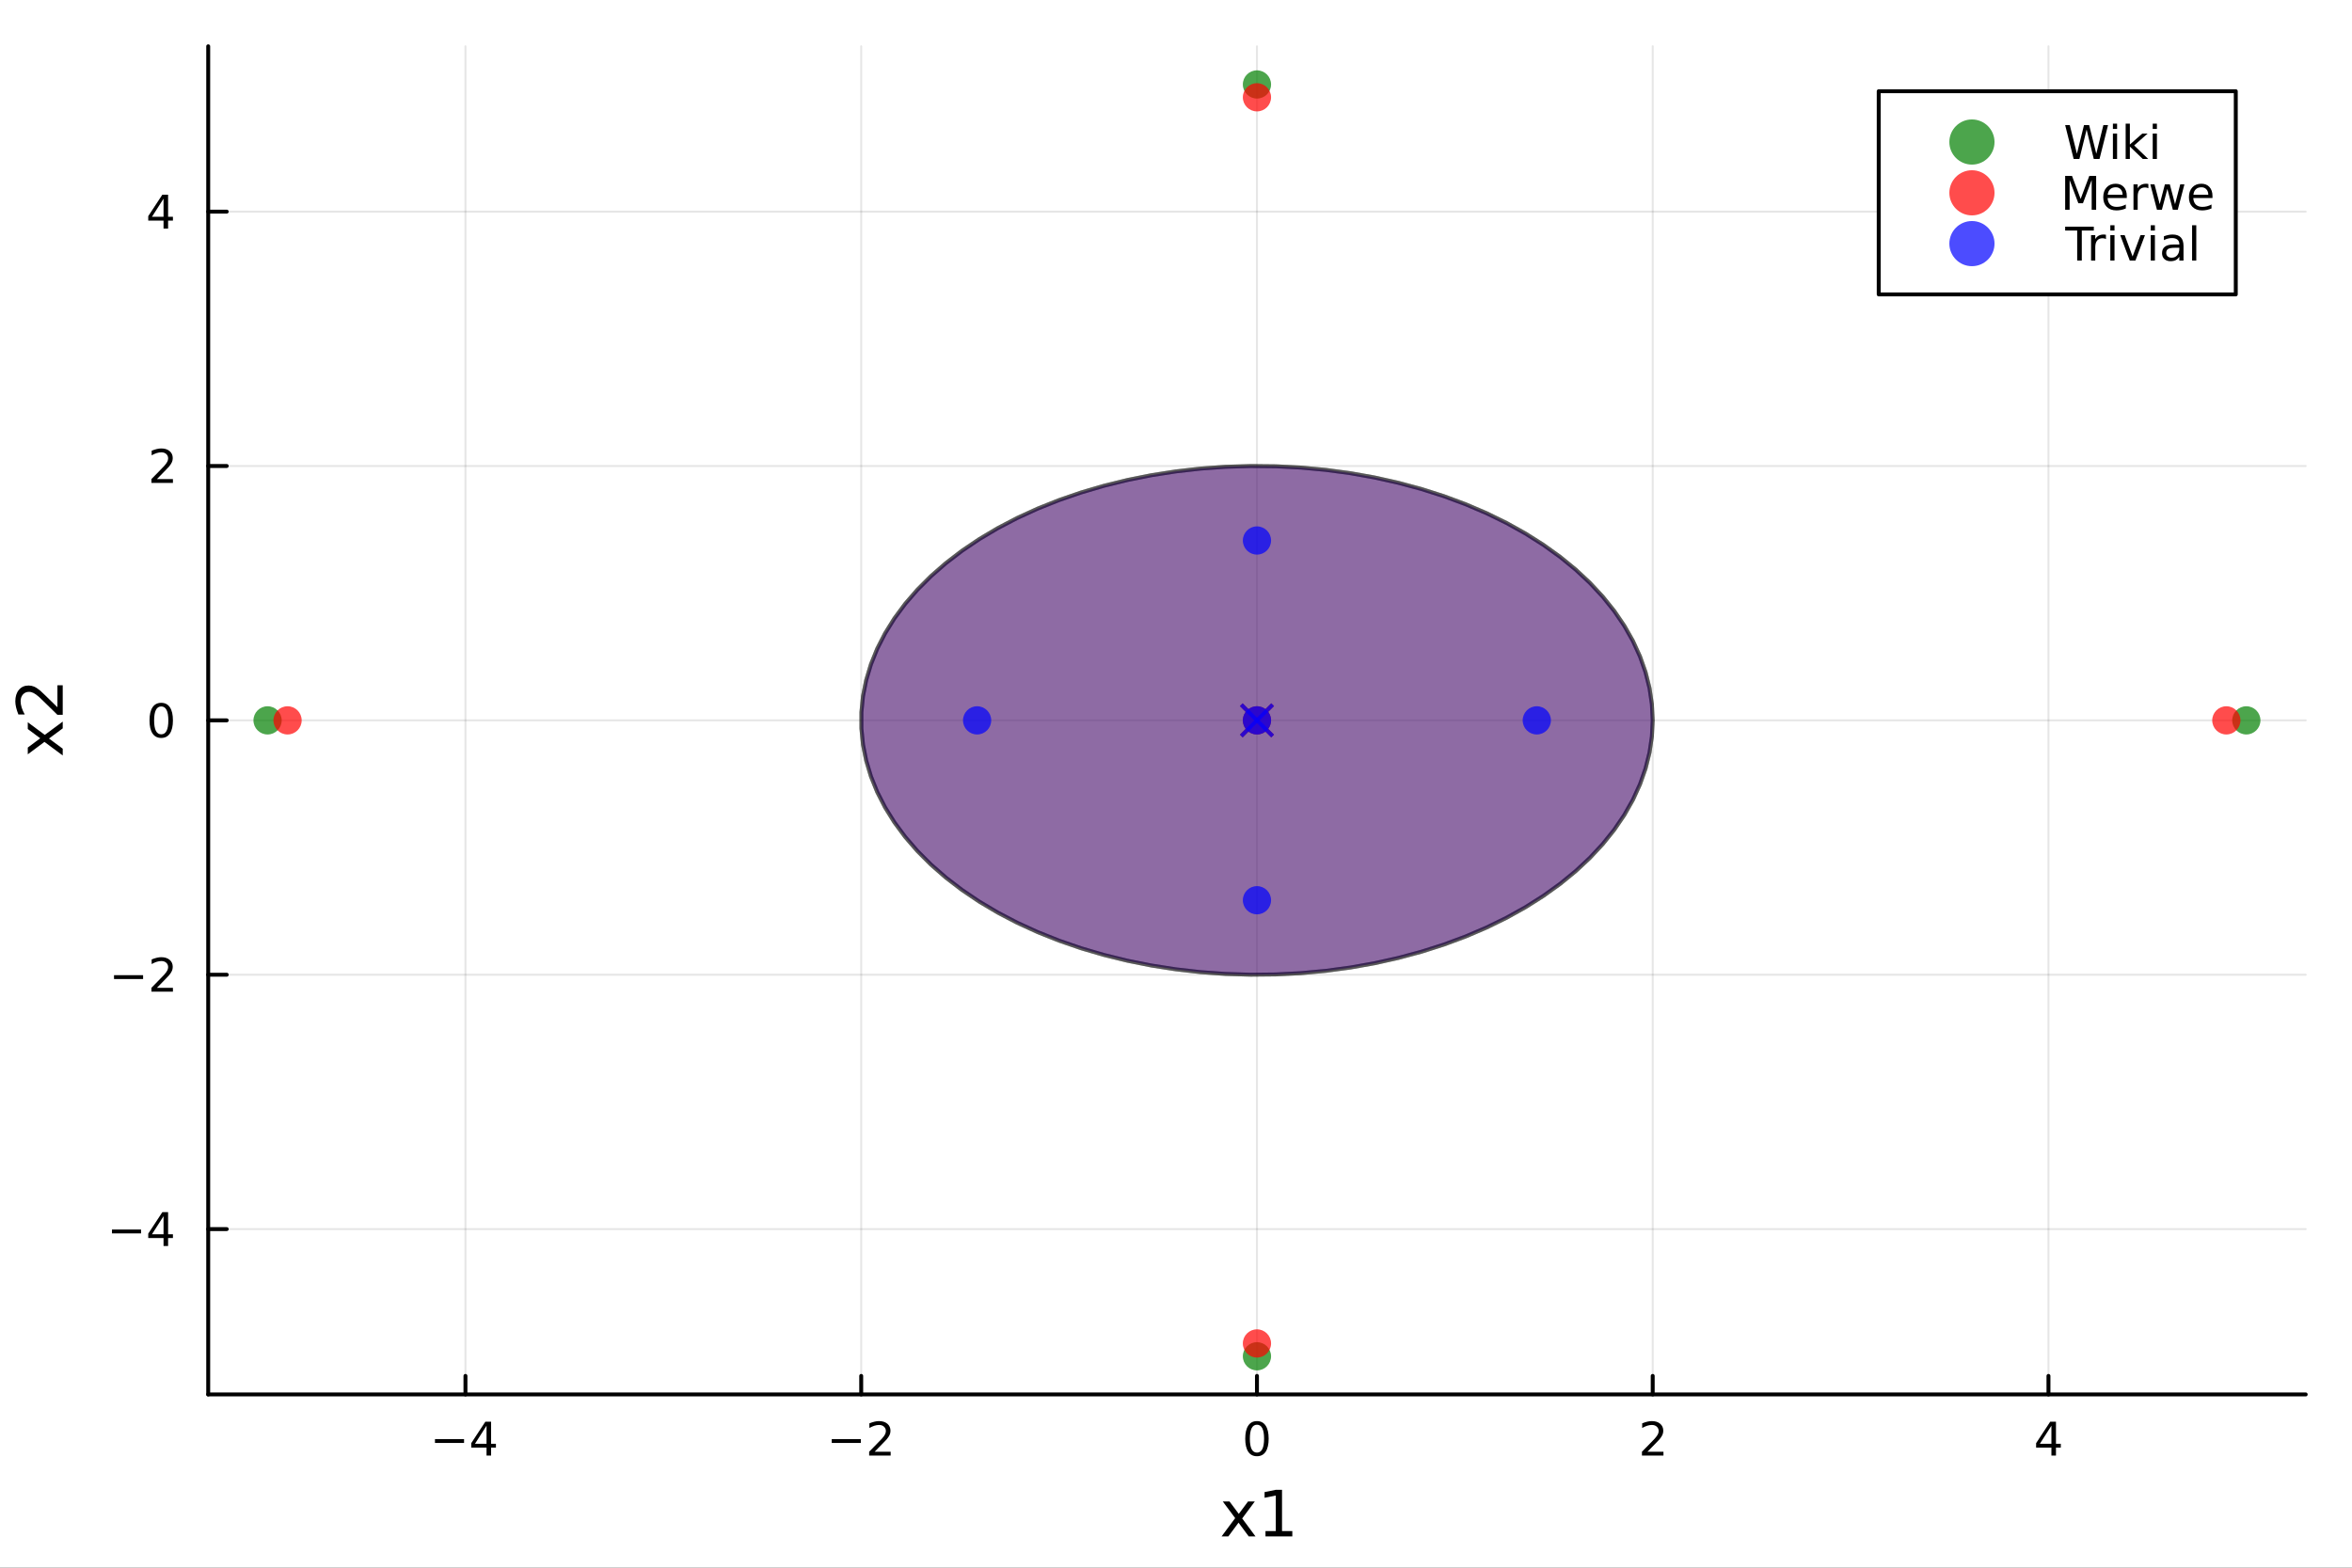 <?xml version="1.0" encoding="utf-8"?>
<svg xmlns="http://www.w3.org/2000/svg" xmlns:xlink="http://www.w3.org/1999/xlink" width="600" height="400" viewBox="0 0 2400 1600">
<rect x="0" y="0" width="2400" height="1600" fill="#333333" stroke="none"/>
<defs>
  <clipPath id="clip410">
    <rect x="0" y="0" width="2400" height="1600"/>
  </clipPath>
</defs>
<path clip-path="url(#clip410)" d="M0 1600 L2400 1600 L2400 0 L0 0  Z" fill="#ffffff" fill-rule="evenodd" fill-opacity="1"/>
<defs>
  <clipPath id="clip411">
    <rect x="480" y="0" width="1681" height="1600"/>
  </clipPath>
</defs>
<path clip-path="url(#clip410)" d="M212.459 1423.18 L2352.76 1423.18 L2352.76 47.244 L212.459 47.244  Z" fill="#ffffff" fill-rule="evenodd" fill-opacity="1"/>
<defs>
  <clipPath id="clip412">
    <rect x="212" y="47" width="2141" height="1377"/>
  </clipPath>
</defs>
<polyline clip-path="url(#clip412)" style="stroke:#000000; stroke-linecap:round; stroke-linejoin:round; stroke-width:2; stroke-opacity:0.1; fill:none" points="474.948,1423.18 474.948,47.244 "/>
<polyline clip-path="url(#clip412)" style="stroke:#000000; stroke-linecap:round; stroke-linejoin:round; stroke-width:2; stroke-opacity:0.1; fill:none" points="878.778,1423.18 878.778,47.244 "/>
<polyline clip-path="url(#clip412)" style="stroke:#000000; stroke-linecap:round; stroke-linejoin:round; stroke-width:2; stroke-opacity:0.1; fill:none" points="1282.61,1423.18 1282.61,47.244 "/>
<polyline clip-path="url(#clip412)" style="stroke:#000000; stroke-linecap:round; stroke-linejoin:round; stroke-width:2; stroke-opacity:0.1; fill:none" points="1686.44,1423.18 1686.44,47.244 "/>
<polyline clip-path="url(#clip412)" style="stroke:#000000; stroke-linecap:round; stroke-linejoin:round; stroke-width:2; stroke-opacity:0.1; fill:none" points="2090.27,1423.18 2090.27,47.244 "/>
<polyline clip-path="url(#clip412)" style="stroke:#000000; stroke-linecap:round; stroke-linejoin:round; stroke-width:2; stroke-opacity:0.1; fill:none" points="212.459,1254.43 2352.76,1254.43 "/>
<polyline clip-path="url(#clip412)" style="stroke:#000000; stroke-linecap:round; stroke-linejoin:round; stroke-width:2; stroke-opacity:0.1; fill:none" points="212.459,994.822 2352.76,994.822 "/>
<polyline clip-path="url(#clip412)" style="stroke:#000000; stroke-linecap:round; stroke-linejoin:round; stroke-width:2; stroke-opacity:0.1; fill:none" points="212.459,735.212 2352.76,735.212 "/>
<polyline clip-path="url(#clip412)" style="stroke:#000000; stroke-linecap:round; stroke-linejoin:round; stroke-width:2; stroke-opacity:0.1; fill:none" points="212.459,475.601 2352.76,475.601 "/>
<polyline clip-path="url(#clip412)" style="stroke:#000000; stroke-linecap:round; stroke-linejoin:round; stroke-width:2; stroke-opacity:0.1; fill:none" points="212.459,215.991 2352.76,215.991 "/>
<polyline clip-path="url(#clip410)" style="stroke:#000000; stroke-linecap:round; stroke-linejoin:round; stroke-width:4; stroke-opacity:1; fill:none" points="212.459,1423.18 2352.76,1423.18 "/>
<polyline clip-path="url(#clip410)" style="stroke:#000000; stroke-linecap:round; stroke-linejoin:round; stroke-width:4; stroke-opacity:1; fill:none" points="474.948,1423.18 474.948,1404.28 "/>
<polyline clip-path="url(#clip410)" style="stroke:#000000; stroke-linecap:round; stroke-linejoin:round; stroke-width:4; stroke-opacity:1; fill:none" points="878.778,1423.18 878.778,1404.28 "/>
<polyline clip-path="url(#clip410)" style="stroke:#000000; stroke-linecap:round; stroke-linejoin:round; stroke-width:4; stroke-opacity:1; fill:none" points="1282.61,1423.18 1282.61,1404.28 "/>
<polyline clip-path="url(#clip410)" style="stroke:#000000; stroke-linecap:round; stroke-linejoin:round; stroke-width:4; stroke-opacity:1; fill:none" points="1686.44,1423.18 1686.44,1404.28 "/>
<polyline clip-path="url(#clip410)" style="stroke:#000000; stroke-linecap:round; stroke-linejoin:round; stroke-width:4; stroke-opacity:1; fill:none" points="2090.27,1423.18 2090.27,1404.28 "/>
<path clip-path="url(#clip410)" d="M443.849 1468.75 L473.525 1468.75 L473.525 1472.69 L443.849 1472.69 L443.849 1468.75 Z" fill="#000000" fill-rule="nonzero" fill-opacity="1" /><path clip-path="url(#clip410)" d="M496.464 1455.09 L484.659 1473.54 L496.464 1473.54 L496.464 1455.09 M495.237 1451.02 L501.117 1451.02 L501.117 1473.54 L506.048 1473.54 L506.048 1477.43 L501.117 1477.43 L501.117 1485.58 L496.464 1485.58 L496.464 1477.43 L480.862 1477.43 L480.862 1472.92 L495.237 1451.02 Z" fill="#000000" fill-rule="nonzero" fill-opacity="1" /><path clip-path="url(#clip410)" d="M848.72 1468.75 L878.396 1468.75 L878.396 1472.69 L848.72 1472.69 L848.72 1468.75 Z" fill="#000000" fill-rule="nonzero" fill-opacity="1" /><path clip-path="url(#clip410)" d="M892.516 1481.64 L908.835 1481.64 L908.835 1485.58 L886.891 1485.58 L886.891 1481.64 Q889.553 1478.89 894.136 1474.26 Q898.743 1469.61 899.923 1468.27 Q902.169 1465.74 903.048 1464.01 Q903.951 1462.25 903.951 1460.56 Q903.951 1457.8 902.007 1456.07 Q900.086 1454.33 896.984 1454.33 Q894.785 1454.33 892.331 1455.09 Q889.9 1455.86 887.123 1457.41 L887.123 1452.69 Q889.947 1451.55 892.4 1450.97 Q894.854 1450.39 896.891 1450.39 Q902.261 1450.39 905.456 1453.08 Q908.65 1455.77 908.65 1460.26 Q908.65 1462.39 907.84 1464.31 Q907.053 1466.2 904.947 1468.8 Q904.368 1469.47 901.266 1472.69 Q898.164 1475.88 892.516 1481.64 Z" fill="#000000" fill-rule="nonzero" fill-opacity="1" /><path clip-path="url(#clip410)" d="M1282.61 1454.1 Q1279 1454.1 1277.17 1457.66 Q1275.36 1461.2 1275.36 1468.33 Q1275.36 1475.44 1277.17 1479.01 Q1279 1482.55 1282.61 1482.55 Q1286.24 1482.55 1288.05 1479.01 Q1289.88 1475.44 1289.88 1468.33 Q1289.88 1461.2 1288.05 1457.66 Q1286.24 1454.1 1282.61 1454.1 M1282.61 1450.39 Q1288.42 1450.39 1291.47 1455 Q1294.55 1459.58 1294.55 1468.33 Q1294.55 1477.06 1291.47 1481.67 Q1288.42 1486.25 1282.61 1486.25 Q1276.8 1486.25 1273.72 1481.67 Q1270.66 1477.06 1270.66 1468.33 Q1270.66 1459.58 1273.72 1455 Q1276.8 1450.39 1282.61 1450.39 Z" fill="#000000" fill-rule="nonzero" fill-opacity="1" /><path clip-path="url(#clip410)" d="M1681.09 1481.64 L1697.41 1481.64 L1697.41 1485.58 L1675.46 1485.58 L1675.46 1481.64 Q1678.13 1478.89 1682.71 1474.26 Q1687.32 1469.61 1688.5 1468.27 Q1690.74 1465.74 1691.62 1464.01 Q1692.52 1462.25 1692.52 1460.56 Q1692.52 1457.8 1690.58 1456.07 Q1688.66 1454.33 1685.56 1454.33 Q1683.36 1454.33 1680.9 1455.09 Q1678.47 1455.86 1675.7 1457.41 L1675.7 1452.69 Q1678.52 1451.55 1680.97 1450.97 Q1683.43 1450.39 1685.46 1450.39 Q1690.84 1450.39 1694.03 1453.08 Q1697.22 1455.77 1697.22 1460.26 Q1697.22 1462.39 1696.41 1464.31 Q1695.63 1466.2 1693.52 1468.8 Q1692.94 1469.47 1689.84 1472.69 Q1686.74 1475.88 1681.09 1481.64 Z" fill="#000000" fill-rule="nonzero" fill-opacity="1" /><path clip-path="url(#clip410)" d="M2093.28 1455.09 L2081.47 1473.54 L2093.28 1473.54 L2093.28 1455.09 M2092.05 1451.02 L2097.93 1451.02 L2097.93 1473.54 L2102.86 1473.54 L2102.86 1477.43 L2097.93 1477.43 L2097.93 1485.58 L2093.28 1485.58 L2093.28 1477.43 L2077.67 1477.43 L2077.67 1472.92 L2092.05 1451.02 Z" fill="#000000" fill-rule="nonzero" fill-opacity="1" /><path clip-path="url(#clip410)" d="M1280.43 1532.4 L1267.54 1549.74 L1281.1 1568.04 L1274.19 1568.04 L1263.81 1554.04 L1253.44 1568.04 L1246.53 1568.04 L1260.38 1549.39 L1247.71 1532.4 L1254.61 1532.4 L1264.07 1545.1 L1273.52 1532.4 L1280.43 1532.4 Z" fill="#000000" fill-rule="nonzero" fill-opacity="1" /><path clip-path="url(#clip410)" d="M1291.31 1562.63 L1301.82 1562.63 L1301.82 1526.38 L1290.39 1528.67 L1290.39 1522.82 L1301.75 1520.52 L1308.18 1520.52 L1308.18 1562.63 L1318.69 1562.63 L1318.69 1568.04 L1291.31 1568.04 L1291.31 1562.63 Z" fill="#000000" fill-rule="nonzero" fill-opacity="1" /><polyline clip-path="url(#clip410)" style="stroke:#000000; stroke-linecap:round; stroke-linejoin:round; stroke-width:4; stroke-opacity:1; fill:none" points="212.459,1423.18 212.459,47.244 "/>
<polyline clip-path="url(#clip410)" style="stroke:#000000; stroke-linecap:round; stroke-linejoin:round; stroke-width:4; stroke-opacity:1; fill:none" points="212.459,1254.43 231.357,1254.43 "/>
<polyline clip-path="url(#clip410)" style="stroke:#000000; stroke-linecap:round; stroke-linejoin:round; stroke-width:4; stroke-opacity:1; fill:none" points="212.459,994.822 231.357,994.822 "/>
<polyline clip-path="url(#clip410)" style="stroke:#000000; stroke-linecap:round; stroke-linejoin:round; stroke-width:4; stroke-opacity:1; fill:none" points="212.459,735.212 231.357,735.212 "/>
<polyline clip-path="url(#clip410)" style="stroke:#000000; stroke-linecap:round; stroke-linejoin:round; stroke-width:4; stroke-opacity:1; fill:none" points="212.459,475.601 231.357,475.601 "/>
<polyline clip-path="url(#clip410)" style="stroke:#000000; stroke-linecap:round; stroke-linejoin:round; stroke-width:4; stroke-opacity:1; fill:none" points="212.459,215.991 231.357,215.991 "/>
<path clip-path="url(#clip410)" d="M114.26 1254.88 L143.936 1254.88 L143.936 1258.82 L114.26 1258.82 L114.26 1254.88 Z" fill="#000000" fill-rule="nonzero" fill-opacity="1" /><path clip-path="url(#clip410)" d="M166.876 1241.23 L155.07 1259.68 L166.876 1259.68 L166.876 1241.23 M165.649 1237.15 L171.528 1237.15 L171.528 1259.68 L176.459 1259.68 L176.459 1263.56 L171.528 1263.56 L171.528 1271.71 L166.876 1271.71 L166.876 1263.56 L151.274 1263.56 L151.274 1259.05 L165.649 1237.15 Z" fill="#000000" fill-rule="nonzero" fill-opacity="1" /><path clip-path="url(#clip410)" d="M116.343 995.274 L146.019 995.274 L146.019 999.209 L116.343 999.209 L116.343 995.274 Z" fill="#000000" fill-rule="nonzero" fill-opacity="1" /><path clip-path="url(#clip410)" d="M160.14 1008.17 L176.459 1008.17 L176.459 1012.1 L154.515 1012.1 L154.515 1008.17 Q157.177 1005.41 161.76 1000.78 Q166.366 996.13 167.547 994.788 Q169.792 992.265 170.672 990.529 Q171.575 988.769 171.575 987.079 Q171.575 984.325 169.63 982.589 Q167.709 980.853 164.607 980.853 Q162.408 980.853 159.954 981.617 Q157.524 982.38 154.746 983.931 L154.746 979.209 Q157.57 978.075 160.024 977.496 Q162.477 976.917 164.515 976.917 Q169.885 976.917 173.079 979.603 Q176.274 982.288 176.274 986.779 Q176.274 988.908 175.464 990.829 Q174.677 992.728 172.57 995.32 Q171.991 995.991 168.889 999.209 Q165.788 1002.4 160.14 1008.17 Z" fill="#000000" fill-rule="nonzero" fill-opacity="1" /><path clip-path="url(#clip410)" d="M164.515 721.011 Q160.903 721.011 159.075 724.575 Q157.269 728.117 157.269 735.247 Q157.269 742.353 159.075 745.918 Q160.903 749.46 164.515 749.46 Q168.149 749.46 169.954 745.918 Q171.783 742.353 171.783 735.247 Q171.783 728.117 169.954 724.575 Q168.149 721.011 164.515 721.011 M164.515 717.307 Q170.325 717.307 173.38 721.913 Q176.459 726.497 176.459 735.247 Q176.459 743.973 173.38 748.58 Q170.325 753.163 164.515 753.163 Q158.704 753.163 155.626 748.58 Q152.57 743.973 152.57 735.247 Q152.57 726.497 155.626 721.913 Q158.704 717.307 164.515 717.307 Z" fill="#000000" fill-rule="nonzero" fill-opacity="1" /><path clip-path="url(#clip410)" d="M160.14 488.946 L176.459 488.946 L176.459 492.881 L154.515 492.881 L154.515 488.946 Q157.177 486.192 161.76 481.562 Q166.366 476.909 167.547 475.567 Q169.792 473.044 170.672 471.307 Q171.575 469.548 171.575 467.858 Q171.575 465.104 169.63 463.368 Q167.709 461.632 164.607 461.632 Q162.408 461.632 159.954 462.396 Q157.524 463.159 154.746 464.71 L154.746 459.988 Q157.57 458.854 160.024 458.275 Q162.477 457.696 164.515 457.696 Q169.885 457.696 173.079 460.382 Q176.274 463.067 176.274 467.558 Q176.274 469.687 175.464 471.608 Q174.677 473.507 172.57 476.099 Q171.991 476.77 168.889 479.988 Q165.788 483.182 160.14 488.946 Z" fill="#000000" fill-rule="nonzero" fill-opacity="1" /><path clip-path="url(#clip410)" d="M166.876 202.785 L155.07 221.234 L166.876 221.234 L166.876 202.785 M165.649 198.711 L171.528 198.711 L171.528 221.234 L176.459 221.234 L176.459 225.123 L171.528 225.123 L171.528 233.271 L166.876 233.271 L166.876 225.123 L151.274 225.123 L151.274 220.609 L165.649 198.711 Z" fill="#000000" fill-rule="nonzero" fill-opacity="1" /><path clip-path="url(#clip410)" d="M28.356 737.138 L45.703 750.028 L64.004 736.469 L64.004 743.376 L50 753.752 L64.004 764.128 L64.004 771.035 L45.353 757.19 L28.356 769.857 L28.356 762.951 L41.056 753.497 L28.356 744.044 L28.356 737.138 Z" fill="#000000" fill-rule="nonzero" fill-opacity="1" /><path clip-path="url(#clip410)" d="M58.593 721.828 L58.593 699.389 L64.004 699.389 L64.004 729.562 L58.593 729.562 Q54.806 725.902 48.44 719.6 Q42.042 713.266 40.196 711.643 Q36.727 708.556 34.34 707.346 Q31.921 706.105 29.598 706.105 Q25.81 706.105 23.423 708.778 Q21.036 711.42 21.036 715.685 Q21.036 718.709 22.086 722.083 Q23.136 725.425 25.269 729.244 L18.776 729.244 Q17.216 725.361 16.421 721.987 Q15.625 718.613 15.625 715.812 Q15.625 708.428 19.317 704.036 Q23.009 699.644 29.184 699.644 Q32.112 699.644 34.754 700.758 Q37.364 701.84 40.928 704.736 Q41.852 705.532 46.276 709.797 Q50.668 714.062 58.593 721.828 Z" fill="#000000" fill-rule="nonzero" fill-opacity="1" /><circle clip-path="url(#clip412)" cx="1282.61" cy="735.212" r="14.4" fill="#008000" fill-rule="evenodd" fill-opacity="0.7" stroke="none"/>
<circle clip-path="url(#clip412)" cx="2292.18" cy="735.212" r="14.4" fill="#008000" fill-rule="evenodd" fill-opacity="0.7" stroke="none"/>
<circle clip-path="url(#clip412)" cx="1282.61" cy="86.186" r="14.4" fill="#008000" fill-rule="evenodd" fill-opacity="0.7" stroke="none"/>
<circle clip-path="url(#clip412)" cx="273.033" cy="735.212" r="14.4" fill="#008000" fill-rule="evenodd" fill-opacity="0.7" stroke="none"/>
<circle clip-path="url(#clip412)" cx="1282.61" cy="1384.24" r="14.4" fill="#008000" fill-rule="evenodd" fill-opacity="0.7" stroke="none"/>
<path clip-path="url(#clip412)" d="M1686.44 735.212 L1685.62 718.746 L1683.19 702.347 L1679.14 686.08 L1673.49 670.011 L1666.27 654.205 L1657.51 638.724 L1647.24 623.633 L1635.49 608.99 L1622.33 594.856 L1607.8 581.287 L1591.96 568.338 L1574.87 556.06 L1556.61 544.504 L1537.24 533.716 L1516.85 523.739 L1495.52 514.614 L1473.32 506.377 L1450.36 499.062 L1426.73 492.697 L1402.51 487.309 L1377.81 482.919 L1352.73 479.546 L1327.37 477.201 L1301.82 475.896 L1276.2 475.634 L1250.6 476.418 L1225.14 478.244 L1199.9 481.105 L1175 484.988 L1150.53 489.88 L1126.59 495.759 L1103.28 502.603 L1080.69 510.383 L1058.92 519.068 L1038.04 528.624 L1018.16 539.011 L999.331 550.189 L981.648 562.112 L965.176 574.731 L949.982 587.997 L936.128 601.856 L923.669 616.252 L912.656 631.126 L903.132 646.42 L895.136 662.071 L888.7 678.017 L883.85 694.193 L880.606 710.534 L878.981 726.975 L878.981 743.449 L880.606 759.89 L883.85 776.231 L888.7 792.407 L895.136 808.353 L903.132 824.004 L912.656 839.298 L923.669 854.172 L936.128 868.568 L949.982 882.427 L965.176 895.693 L981.648 908.312 L999.331 920.235 L1018.16 931.413 L1038.04 941.8 L1058.92 951.356 L1080.69 960.041 L1103.28 967.821 L1126.59 974.665 L1150.53 980.544 L1175 985.436 L1199.9 989.319 L1225.14 992.18 L1250.6 994.006 L1276.2 994.79 L1301.82 994.528 L1327.37 993.223 L1352.73 990.878 L1377.81 987.504 L1402.51 983.115 L1426.73 977.727 L1450.36 971.362 L1473.32 964.047 L1495.52 955.81 L1516.85 946.684 L1537.24 936.708 L1556.61 925.92 L1574.87 914.364 L1591.96 902.086 L1607.8 889.137 L1622.33 875.568 L1635.49 861.434 L1647.24 846.791 L1657.51 831.699 L1666.27 816.219 L1673.49 800.413 L1679.14 784.344 L1683.19 768.077 L1685.62 751.677 L1686.44 735.212 L1686.44 735.212  Z" fill="#008000" fill-rule="evenodd" fill-opacity="0.3"/>
<polyline clip-path="url(#clip412)" style="stroke:#000000; stroke-linecap:round; stroke-linejoin:round; stroke-width:4; stroke-opacity:0.3; fill:none" points="1686.44,735.212 1685.62,718.746 1683.19,702.347 1679.14,686.08 1673.49,670.011 1666.27,654.205 1657.51,638.724 1647.24,623.633 1635.49,608.99 1622.33,594.856 1607.8,581.287 1591.96,568.338 1574.87,556.06 1556.61,544.504 1537.24,533.716 1516.85,523.739 1495.52,514.614 1473.32,506.377 1450.36,499.062 1426.73,492.697 1402.51,487.309 1377.81,482.919 1352.73,479.546 1327.37,477.201 1301.82,475.896 1276.2,475.634 1250.6,476.418 1225.14,478.244 1199.9,481.105 1175,484.988 1150.53,489.88 1126.59,495.759 1103.28,502.603 1080.69,510.383 1058.92,519.068 1038.04,528.624 1018.16,539.011 999.331,550.189 981.648,562.112 965.176,574.731 949.982,587.997 936.128,601.856 923.669,616.252 912.656,631.126 903.132,646.42 895.136,662.071 888.7,678.017 883.85,694.193 880.606,710.534 878.981,726.975 878.981,743.449 880.606,759.89 883.85,776.231 888.7,792.407 895.136,808.353 903.132,824.004 912.656,839.298 923.669,854.172 936.128,868.568 949.982,882.427 965.176,895.693 981.648,908.312 999.331,920.235 1018.16,931.413 1038.04,941.8 1058.92,951.356 1080.69,960.041 1103.28,967.821 1126.59,974.665 1150.53,980.544 1175,985.436 1199.9,989.319 1225.14,992.18 1250.6,994.006 1276.2,994.79 1301.82,994.528 1327.37,993.223 1352.73,990.878 1377.81,987.504 1402.51,983.115 1426.73,977.727 1450.36,971.362 1473.32,964.047 1495.52,955.81 1516.85,946.684 1537.24,936.708 1556.61,925.92 1574.87,914.364 1591.96,902.086 1607.8,889.137 1622.33,875.568 1635.49,861.434 1647.24,846.791 1657.51,831.699 1666.27,816.219 1673.49,800.413 1679.14,784.344 1683.19,768.077 1685.62,751.677 1686.44,735.212 "/>
<line clip-path="url(#clip412)" x1="1282.61" y1="735.212" x2="1266.61" y2="719.212" style="stroke:#008000; stroke-width:4; stroke-opacity:0.7"/>
<line clip-path="url(#clip412)" x1="1282.61" y1="735.212" x2="1266.61" y2="751.212" style="stroke:#008000; stroke-width:4; stroke-opacity:0.7"/>
<line clip-path="url(#clip412)" x1="1282.61" y1="735.212" x2="1298.61" y2="751.212" style="stroke:#008000; stroke-width:4; stroke-opacity:0.7"/>
<line clip-path="url(#clip412)" x1="1282.61" y1="735.212" x2="1298.61" y2="719.212" style="stroke:#008000; stroke-width:4; stroke-opacity:0.7"/>
<circle clip-path="url(#clip412)" cx="1282.61" cy="735.212" r="14.4" fill="#ff0000" fill-rule="evenodd" fill-opacity="0.7" stroke="none"/>
<circle clip-path="url(#clip412)" cx="2271.78" cy="735.212" r="14.4" fill="#ff0000" fill-rule="evenodd" fill-opacity="0.7" stroke="none"/>
<circle clip-path="url(#clip412)" cx="1282.61" cy="99.299" r="14.4" fill="#ff0000" fill-rule="evenodd" fill-opacity="0.7" stroke="none"/>
<circle clip-path="url(#clip412)" cx="293.431" cy="735.212" r="14.4" fill="#ff0000" fill-rule="evenodd" fill-opacity="0.7" stroke="none"/>
<circle clip-path="url(#clip412)" cx="1282.61" cy="1371.13" r="14.4" fill="#ff0000" fill-rule="evenodd" fill-opacity="0.7" stroke="none"/>
<path clip-path="url(#clip412)" d="M1686.44 735.212 L1685.62 718.746 L1683.19 702.347 L1679.14 686.08 L1673.49 670.011 L1666.27 654.205 L1657.51 638.724 L1647.24 623.633 L1635.49 608.99 L1622.33 594.856 L1607.8 581.287 L1591.96 568.338 L1574.87 556.06 L1556.61 544.504 L1537.24 533.716 L1516.85 523.739 L1495.52 514.614 L1473.32 506.377 L1450.36 499.062 L1426.73 492.697 L1402.51 487.309 L1377.81 482.919 L1352.73 479.546 L1327.37 477.201 L1301.82 475.896 L1276.2 475.634 L1250.6 476.418 L1225.14 478.244 L1199.9 481.105 L1175 484.988 L1150.53 489.88 L1126.59 495.759 L1103.28 502.603 L1080.69 510.383 L1058.92 519.068 L1038.04 528.624 L1018.16 539.011 L999.331 550.189 L981.648 562.112 L965.176 574.731 L949.982 587.997 L936.128 601.856 L923.669 616.252 L912.656 631.126 L903.132 646.42 L895.136 662.071 L888.7 678.017 L883.85 694.193 L880.606 710.534 L878.981 726.975 L878.981 743.449 L880.606 759.89 L883.85 776.231 L888.7 792.407 L895.136 808.353 L903.132 824.004 L912.656 839.298 L923.669 854.172 L936.128 868.568 L949.982 882.427 L965.176 895.693 L981.648 908.312 L999.331 920.235 L1018.16 931.413 L1038.04 941.8 L1058.92 951.356 L1080.69 960.041 L1103.28 967.821 L1126.59 974.665 L1150.53 980.544 L1175 985.436 L1199.9 989.319 L1225.14 992.18 L1250.6 994.006 L1276.2 994.79 L1301.82 994.528 L1327.37 993.223 L1352.73 990.878 L1377.81 987.504 L1402.51 983.115 L1426.73 977.727 L1450.36 971.362 L1473.32 964.047 L1495.52 955.81 L1516.85 946.684 L1537.24 936.708 L1556.61 925.92 L1574.87 914.364 L1591.96 902.086 L1607.8 889.137 L1622.33 875.568 L1635.49 861.434 L1647.24 846.791 L1657.51 831.699 L1666.27 816.219 L1673.49 800.413 L1679.14 784.344 L1683.19 768.077 L1685.62 751.677 L1686.44 735.212 L1686.44 735.212  Z" fill="#ff0000" fill-rule="evenodd" fill-opacity="0.3"/>
<polyline clip-path="url(#clip412)" style="stroke:#000000; stroke-linecap:round; stroke-linejoin:round; stroke-width:4; stroke-opacity:0.3; fill:none" points="1686.44,735.212 1685.62,718.746 1683.19,702.347 1679.14,686.08 1673.49,670.011 1666.27,654.205 1657.51,638.724 1647.24,623.633 1635.49,608.99 1622.33,594.856 1607.8,581.287 1591.96,568.338 1574.87,556.06 1556.61,544.504 1537.24,533.716 1516.85,523.739 1495.52,514.614 1473.32,506.377 1450.36,499.062 1426.73,492.697 1402.51,487.309 1377.81,482.919 1352.73,479.546 1327.37,477.201 1301.82,475.896 1276.2,475.634 1250.6,476.418 1225.14,478.244 1199.9,481.105 1175,484.988 1150.53,489.88 1126.59,495.759 1103.28,502.603 1080.69,510.383 1058.92,519.068 1038.04,528.624 1018.16,539.011 999.331,550.189 981.648,562.112 965.176,574.731 949.982,587.997 936.128,601.856 923.669,616.252 912.656,631.126 903.132,646.42 895.136,662.071 888.7,678.017 883.85,694.193 880.606,710.534 878.981,726.975 878.981,743.449 880.606,759.89 883.85,776.231 888.7,792.407 895.136,808.353 903.132,824.004 912.656,839.298 923.669,854.172 936.128,868.568 949.982,882.427 965.176,895.693 981.648,908.312 999.331,920.235 1018.16,931.413 1038.04,941.8 1058.92,951.356 1080.69,960.041 1103.28,967.821 1126.59,974.665 1150.53,980.544 1175,985.436 1199.9,989.319 1225.14,992.18 1250.6,994.006 1276.2,994.79 1301.82,994.528 1327.37,993.223 1352.73,990.878 1377.81,987.504 1402.51,983.115 1426.73,977.727 1450.36,971.362 1473.32,964.047 1495.52,955.81 1516.85,946.684 1537.24,936.708 1556.61,925.92 1574.87,914.364 1591.96,902.086 1607.8,889.137 1622.33,875.568 1635.49,861.434 1647.24,846.791 1657.51,831.699 1666.27,816.219 1673.49,800.413 1679.14,784.344 1683.19,768.077 1685.62,751.677 1686.44,735.212 "/>
<line clip-path="url(#clip412)" x1="1282.61" y1="735.212" x2="1266.61" y2="719.212" style="stroke:#ff0000; stroke-width:4; stroke-opacity:0.7"/>
<line clip-path="url(#clip412)" x1="1282.61" y1="735.212" x2="1266.61" y2="751.212" style="stroke:#ff0000; stroke-width:4; stroke-opacity:0.7"/>
<line clip-path="url(#clip412)" x1="1282.61" y1="735.212" x2="1298.61" y2="751.212" style="stroke:#ff0000; stroke-width:4; stroke-opacity:0.7"/>
<line clip-path="url(#clip412)" x1="1282.61" y1="735.212" x2="1298.61" y2="719.212" style="stroke:#ff0000; stroke-width:4; stroke-opacity:0.7"/>
<circle clip-path="url(#clip412)" cx="1282.61" cy="735.212" r="14.4" fill="#0000ff" fill-rule="evenodd" fill-opacity="0.7" stroke="none"/>
<circle clip-path="url(#clip412)" cx="1568.16" cy="735.212" r="14.4" fill="#0000ff" fill-rule="evenodd" fill-opacity="0.7" stroke="none"/>
<circle clip-path="url(#clip412)" cx="1282.61" cy="551.64" r="14.4" fill="#0000ff" fill-rule="evenodd" fill-opacity="0.7" stroke="none"/>
<circle clip-path="url(#clip412)" cx="997.057" cy="735.212" r="14.4" fill="#0000ff" fill-rule="evenodd" fill-opacity="0.7" stroke="none"/>
<circle clip-path="url(#clip412)" cx="1282.61" cy="918.784" r="14.4" fill="#0000ff" fill-rule="evenodd" fill-opacity="0.7" stroke="none"/>
<path clip-path="url(#clip412)" d="M1686.44 735.212 L1685.62 718.746 L1683.19 702.347 L1679.14 686.08 L1673.49 670.011 L1666.27 654.205 L1657.51 638.724 L1647.24 623.633 L1635.49 608.99 L1622.33 594.856 L1607.8 581.287 L1591.96 568.338 L1574.87 556.06 L1556.61 544.504 L1537.24 533.716 L1516.85 523.739 L1495.52 514.614 L1473.32 506.377 L1450.36 499.062 L1426.73 492.697 L1402.51 487.309 L1377.81 482.919 L1352.73 479.546 L1327.37 477.201 L1301.82 475.896 L1276.2 475.634 L1250.6 476.418 L1225.14 478.244 L1199.9 481.105 L1175 484.988 L1150.53 489.88 L1126.59 495.759 L1103.28 502.603 L1080.69 510.383 L1058.92 519.068 L1038.04 528.624 L1018.16 539.011 L999.331 550.189 L981.648 562.112 L965.176 574.731 L949.982 587.997 L936.128 601.856 L923.669 616.252 L912.656 631.126 L903.132 646.42 L895.136 662.071 L888.7 678.017 L883.85 694.193 L880.606 710.534 L878.981 726.975 L878.981 743.449 L880.606 759.89 L883.85 776.231 L888.7 792.407 L895.136 808.353 L903.132 824.004 L912.656 839.298 L923.669 854.172 L936.128 868.568 L949.982 882.427 L965.176 895.693 L981.648 908.312 L999.331 920.235 L1018.16 931.413 L1038.04 941.8 L1058.92 951.356 L1080.69 960.041 L1103.28 967.821 L1126.59 974.665 L1150.53 980.544 L1175 985.436 L1199.9 989.319 L1225.14 992.18 L1250.6 994.006 L1276.2 994.79 L1301.82 994.528 L1327.37 993.223 L1352.73 990.878 L1377.81 987.504 L1402.51 983.115 L1426.73 977.727 L1450.36 971.362 L1473.32 964.047 L1495.52 955.81 L1516.85 946.684 L1537.24 936.708 L1556.61 925.92 L1574.87 914.364 L1591.96 902.086 L1607.8 889.137 L1622.33 875.568 L1635.49 861.434 L1647.24 846.791 L1657.51 831.699 L1666.27 816.219 L1673.49 800.413 L1679.14 784.344 L1683.19 768.077 L1685.62 751.677 L1686.44 735.212 L1686.44 735.212  Z" fill="#0000ff" fill-rule="evenodd" fill-opacity="0.3"/>
<polyline clip-path="url(#clip412)" style="stroke:#000000; stroke-linecap:round; stroke-linejoin:round; stroke-width:4; stroke-opacity:0.3; fill:none" points="1686.44,735.212 1685.62,718.746 1683.19,702.347 1679.14,686.08 1673.49,670.011 1666.27,654.205 1657.51,638.724 1647.24,623.633 1635.49,608.99 1622.33,594.856 1607.8,581.287 1591.96,568.338 1574.87,556.06 1556.61,544.504 1537.24,533.716 1516.85,523.739 1495.52,514.614 1473.32,506.377 1450.36,499.062 1426.73,492.697 1402.51,487.309 1377.81,482.919 1352.73,479.546 1327.37,477.201 1301.82,475.896 1276.2,475.634 1250.6,476.418 1225.14,478.244 1199.9,481.105 1175,484.988 1150.53,489.88 1126.59,495.759 1103.28,502.603 1080.69,510.383 1058.92,519.068 1038.04,528.624 1018.16,539.011 999.331,550.189 981.648,562.112 965.176,574.731 949.982,587.997 936.128,601.856 923.669,616.252 912.656,631.126 903.132,646.42 895.136,662.071 888.7,678.017 883.85,694.193 880.606,710.534 878.981,726.975 878.981,743.449 880.606,759.89 883.85,776.231 888.7,792.407 895.136,808.353 903.132,824.004 912.656,839.298 923.669,854.172 936.128,868.568 949.982,882.427 965.176,895.693 981.648,908.312 999.331,920.235 1018.16,931.413 1038.04,941.8 1058.92,951.356 1080.69,960.041 1103.28,967.821 1126.59,974.665 1150.53,980.544 1175,985.436 1199.9,989.319 1225.14,992.18 1250.6,994.006 1276.2,994.79 1301.82,994.528 1327.37,993.223 1352.73,990.878 1377.81,987.504 1402.51,983.115 1426.73,977.727 1450.36,971.362 1473.32,964.047 1495.52,955.81 1516.85,946.684 1537.24,936.708 1556.61,925.92 1574.87,914.364 1591.96,902.086 1607.8,889.137 1622.33,875.568 1635.49,861.434 1647.24,846.791 1657.51,831.699 1666.27,816.219 1673.49,800.413 1679.14,784.344 1683.19,768.077 1685.62,751.677 1686.44,735.212 "/>
<line clip-path="url(#clip412)" x1="1282.61" y1="735.212" x2="1266.61" y2="719.212" style="stroke:#0000ff; stroke-width:4; stroke-opacity:0.7"/>
<line clip-path="url(#clip412)" x1="1282.61" y1="735.212" x2="1266.61" y2="751.212" style="stroke:#0000ff; stroke-width:4; stroke-opacity:0.7"/>
<line clip-path="url(#clip412)" x1="1282.61" y1="735.212" x2="1298.61" y2="751.212" style="stroke:#0000ff; stroke-width:4; stroke-opacity:0.7"/>
<line clip-path="url(#clip412)" x1="1282.61" y1="735.212" x2="1298.61" y2="719.212" style="stroke:#0000ff; stroke-width:4; stroke-opacity:0.7"/>
<path clip-path="url(#clip410)" d="M1917.06 300.469 L2281.41 300.469 L2281.41 93.109 L1917.06 93.109  Z" fill="#ffffff" fill-rule="evenodd" fill-opacity="1"/>
<polyline clip-path="url(#clip410)" style="stroke:#000000; stroke-linecap:round; stroke-linejoin:round; stroke-width:4; stroke-opacity:1; fill:none" points="1917.06,300.469 2281.41,300.469 2281.41,93.109 1917.06,93.109 1917.06,300.469 "/>
<circle clip-path="url(#clip410)" cx="2012.18" cy="144.949" r="23.04" fill="#008000" fill-rule="evenodd" fill-opacity="0.7" stroke="none"/>
<path clip-path="url(#clip410)" d="M2107.31 127.669 L2112.03 127.669 L2119.3 156.881 L2126.54 127.669 L2131.8 127.669 L2139.07 156.881 L2146.31 127.669 L2151.06 127.669 L2142.38 162.229 L2136.5 162.229 L2129.21 132.229 L2121.85 162.229 L2115.97 162.229 L2107.31 127.669 Z" fill="#000000" fill-rule="nonzero" fill-opacity="1" /><path clip-path="url(#clip410)" d="M2156.03 136.303 L2160.29 136.303 L2160.29 162.229 L2156.03 162.229 L2156.03 136.303 M2156.03 126.21 L2160.29 126.21 L2160.29 131.604 L2156.03 131.604 L2156.03 126.21 Z" fill="#000000" fill-rule="nonzero" fill-opacity="1" /><path clip-path="url(#clip410)" d="M2169.04 126.21 L2173.33 126.21 L2173.33 147.483 L2186.03 136.303 L2191.47 136.303 L2177.72 148.432 L2192.05 162.229 L2186.5 162.229 L2173.33 149.567 L2173.33 162.229 L2169.04 162.229 L2169.04 126.21 Z" fill="#000000" fill-rule="nonzero" fill-opacity="1" /><path clip-path="url(#clip410)" d="M2196.66 136.303 L2200.92 136.303 L2200.92 162.229 L2196.66 162.229 L2196.66 136.303 M2196.66 126.21 L2200.92 126.21 L2200.92 131.604 L2196.66 131.604 L2196.66 126.21 Z" fill="#000000" fill-rule="nonzero" fill-opacity="1" /><circle clip-path="url(#clip410)" cx="2012.18" cy="196.789" r="23.04" fill="#ff0000" fill-rule="evenodd" fill-opacity="0.7" stroke="none"/>
<path clip-path="url(#clip410)" d="M2107.31 179.509 L2114.28 179.509 L2123.1 203.027 L2131.96 179.509 L2138.93 179.509 L2138.93 214.069 L2134.37 214.069 L2134.37 183.722 L2125.46 207.425 L2120.76 207.425 L2111.85 183.722 L2111.85 214.069 L2107.31 214.069 L2107.31 179.509 Z" fill="#000000" fill-rule="nonzero" fill-opacity="1" /><path clip-path="url(#clip410)" d="M2170.2 200.041 L2170.2 202.124 L2150.62 202.124 Q2150.9 206.522 2153.26 208.837 Q2155.64 211.129 2159.88 211.129 Q2162.33 211.129 2164.62 210.527 Q2166.94 209.925 2169.21 208.721 L2169.21 212.749 Q2166.91 213.721 2164.51 214.231 Q2162.1 214.74 2159.62 214.74 Q2153.42 214.74 2149.78 211.129 Q2146.17 207.518 2146.17 201.36 Q2146.17 194.995 2149.6 191.268 Q2153.05 187.518 2158.88 187.518 Q2164.11 187.518 2167.15 190.897 Q2170.2 194.254 2170.2 200.041 M2165.94 198.791 Q2165.9 195.296 2163.97 193.212 Q2162.08 191.129 2158.93 191.129 Q2155.36 191.129 2153.21 193.143 Q2151.08 195.157 2150.76 198.814 L2165.94 198.791 Z" fill="#000000" fill-rule="nonzero" fill-opacity="1" /><path clip-path="url(#clip410)" d="M2192.22 192.124 Q2191.5 191.708 2190.64 191.522 Q2189.81 191.314 2188.79 191.314 Q2185.18 191.314 2183.23 193.675 Q2181.31 196.013 2181.31 200.411 L2181.31 214.069 L2177.03 214.069 L2177.03 188.143 L2181.31 188.143 L2181.31 192.171 Q2182.66 189.809 2184.81 188.675 Q2186.96 187.518 2190.04 187.518 Q2190.48 187.518 2191.01 187.587 Q2191.54 187.634 2192.19 187.749 L2192.22 192.124 Z" fill="#000000" fill-rule="nonzero" fill-opacity="1" /><path clip-path="url(#clip410)" d="M2194.21 188.143 L2198.47 188.143 L2203.79 208.374 L2209.09 188.143 L2214.11 188.143 L2219.44 208.374 L2224.74 188.143 L2229 188.143 L2222.22 214.069 L2217.19 214.069 L2211.61 192.819 L2206.01 214.069 L2200.99 214.069 L2194.21 188.143 Z" fill="#000000" fill-rule="nonzero" fill-opacity="1" /><path clip-path="url(#clip410)" d="M2257.63 200.041 L2257.63 202.124 L2238.05 202.124 Q2238.33 206.522 2240.69 208.837 Q2243.07 211.129 2247.31 211.129 Q2249.76 211.129 2252.05 210.527 Q2254.37 209.925 2256.64 208.721 L2256.64 212.749 Q2254.34 213.721 2251.94 214.231 Q2249.53 214.74 2247.05 214.74 Q2240.85 214.74 2237.22 211.129 Q2233.6 207.518 2233.6 201.36 Q2233.6 194.995 2237.03 191.268 Q2240.48 187.518 2246.31 187.518 Q2251.54 187.518 2254.58 190.897 Q2257.63 194.254 2257.63 200.041 M2253.37 198.791 Q2253.33 195.296 2251.4 193.212 Q2249.51 191.129 2246.36 191.129 Q2242.79 191.129 2240.64 193.143 Q2238.51 195.157 2238.19 198.814 L2253.37 198.791 Z" fill="#000000" fill-rule="nonzero" fill-opacity="1" /><circle clip-path="url(#clip410)" cx="2012.18" cy="248.629" r="23.04" fill="#0000ff" fill-rule="evenodd" fill-opacity="0.7" stroke="none"/>
<path clip-path="url(#clip410)" d="M2107.31 231.349 L2136.54 231.349 L2136.54 235.284 L2124.28 235.284 L2124.28 265.909 L2119.58 265.909 L2119.58 235.284 L2107.31 235.284 L2107.31 231.349 Z" fill="#000000" fill-rule="nonzero" fill-opacity="1" /><path clip-path="url(#clip410)" d="M2148.93 243.964 Q2148.21 243.548 2147.35 243.362 Q2146.52 243.154 2145.5 243.154 Q2141.89 243.154 2139.95 245.515 Q2138.03 247.853 2138.03 252.251 L2138.03 265.909 L2133.74 265.909 L2133.74 239.983 L2138.03 239.983 L2138.03 244.011 Q2139.37 241.649 2141.52 240.515 Q2143.67 239.358 2146.75 239.358 Q2147.19 239.358 2147.72 239.427 Q2148.26 239.474 2148.91 239.589 L2148.93 243.964 Z" fill="#000000" fill-rule="nonzero" fill-opacity="1" /><path clip-path="url(#clip410)" d="M2153.4 239.983 L2157.66 239.983 L2157.66 265.909 L2153.4 265.909 L2153.4 239.983 M2153.4 229.89 L2157.66 229.89 L2157.66 235.284 L2153.4 235.284 L2153.4 229.89 Z" fill="#000000" fill-rule="nonzero" fill-opacity="1" /><path clip-path="url(#clip410)" d="M2163.51 239.983 L2168.03 239.983 L2176.13 261.742 L2184.23 239.983 L2188.74 239.983 L2179.02 265.909 L2173.23 265.909 L2163.51 239.983 Z" fill="#000000" fill-rule="nonzero" fill-opacity="1" /><path clip-path="url(#clip410)" d="M2194.62 239.983 L2198.88 239.983 L2198.88 265.909 L2194.62 265.909 L2194.62 239.983 M2194.62 229.89 L2198.88 229.89 L2198.88 235.284 L2194.62 235.284 L2194.62 229.89 Z" fill="#000000" fill-rule="nonzero" fill-opacity="1" /><path clip-path="url(#clip410)" d="M2219.58 252.876 Q2214.41 252.876 2212.42 254.057 Q2210.43 255.237 2210.43 258.085 Q2210.43 260.353 2211.91 261.696 Q2213.42 263.015 2215.99 263.015 Q2219.53 263.015 2221.66 260.515 Q2223.81 257.992 2223.81 253.825 L2223.81 252.876 L2219.58 252.876 M2228.07 251.117 L2228.07 265.909 L2223.81 265.909 L2223.81 261.973 Q2222.35 264.335 2220.18 265.469 Q2218 266.58 2214.85 266.58 Q2210.87 266.58 2208.51 264.358 Q2206.17 262.112 2206.17 258.362 Q2206.17 253.987 2209.09 251.765 Q2212.03 249.543 2217.84 249.543 L2223.81 249.543 L2223.81 249.126 Q2223.81 246.187 2221.87 244.589 Q2219.95 242.969 2216.45 242.969 Q2214.23 242.969 2212.12 243.501 Q2210.02 244.034 2208.07 245.099 L2208.07 241.163 Q2210.41 240.261 2212.61 239.821 Q2214.81 239.358 2216.89 239.358 Q2222.52 239.358 2225.29 242.274 Q2228.07 245.191 2228.07 251.117 Z" fill="#000000" fill-rule="nonzero" fill-opacity="1" /><path clip-path="url(#clip410)" d="M2236.84 229.89 L2241.1 229.89 L2241.1 265.909 L2236.84 265.909 L2236.84 229.89 Z" fill="#000000" fill-rule="nonzero" fill-opacity="1" /></svg>
